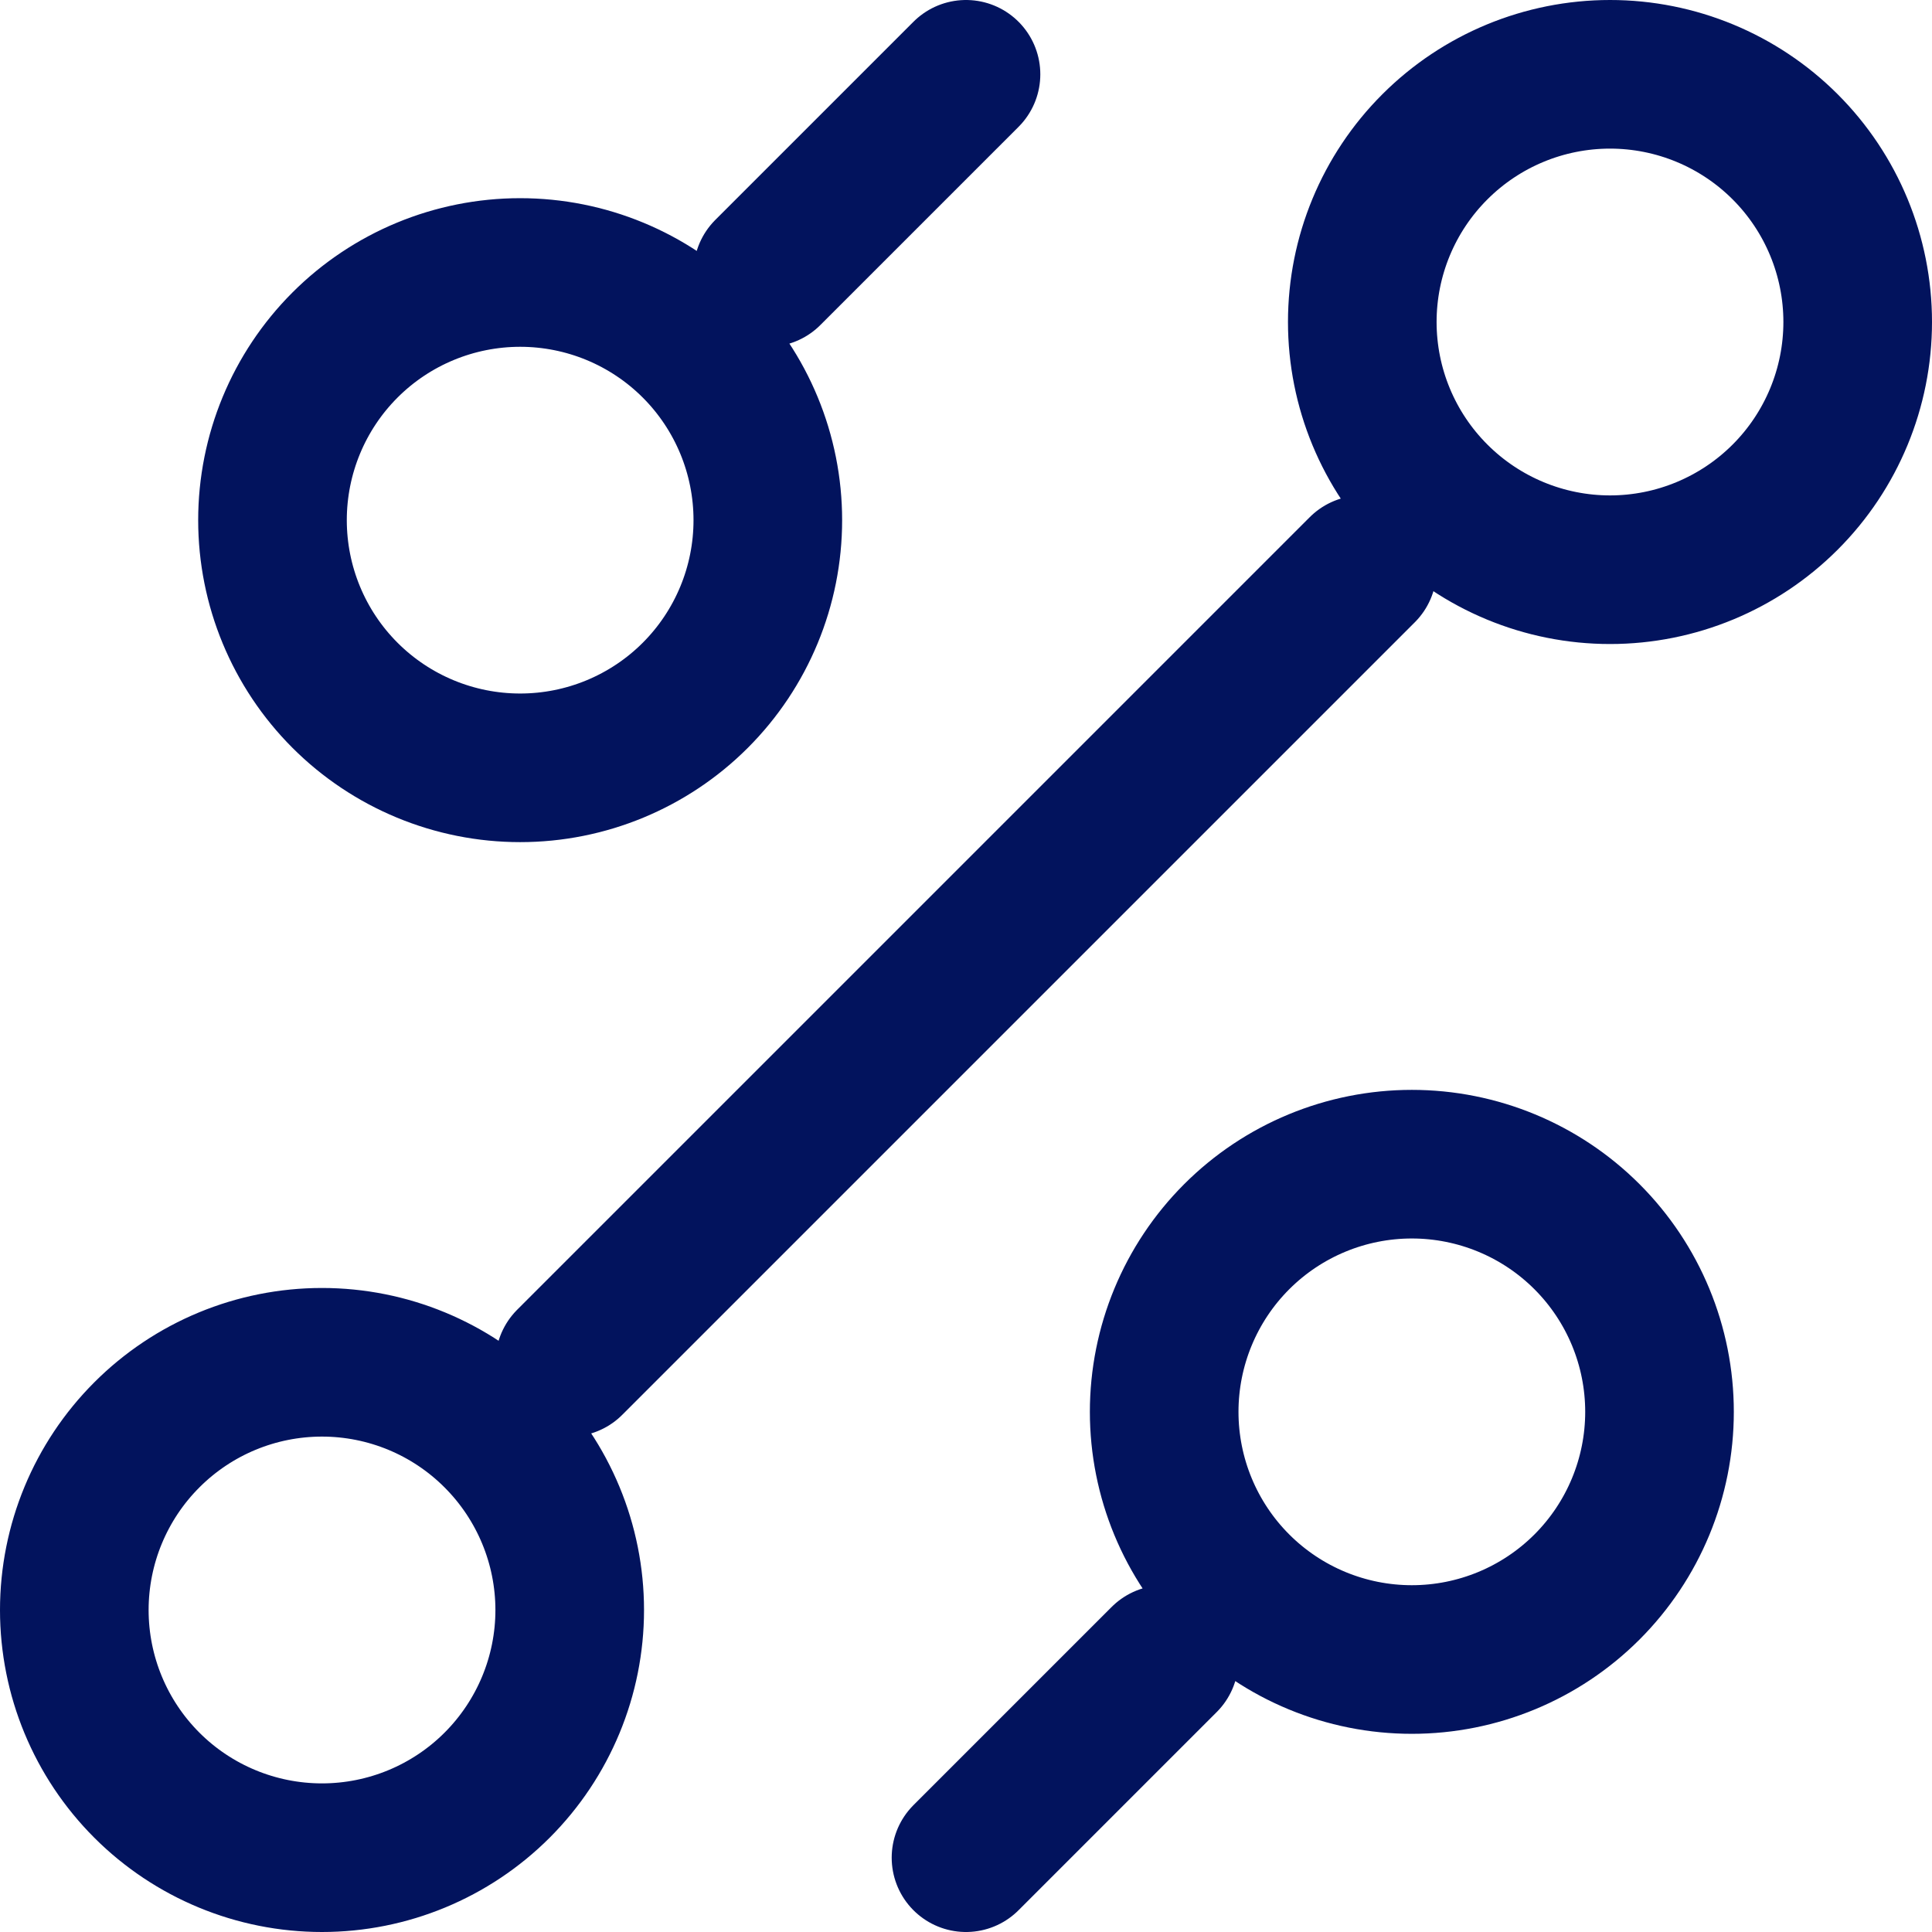<svg width="26" height="26" viewBox="0 0 26 26" fill="none" xmlns="http://www.w3.org/2000/svg">
<path d="M10.333 3.667L13 1M7.667 18.333L18.333 7.667M13 25L15.667 22.333M19 22.333C19.884 22.333 20.732 21.982 21.357 21.357C21.982 20.732 22.333 19.884 22.333 19C22.333 18.116 21.982 17.268 21.357 16.643C20.732 16.018 19.884 15.667 19 15.667C18.116 15.667 17.268 16.018 16.643 16.643C16.018 17.268 15.667 18.116 15.667 19C15.667 19.884 16.018 20.732 16.643 21.357C17.268 21.982 18.116 22.333 19 22.333ZM7 10.333C7.884 10.333 8.732 9.982 9.357 9.357C9.982 8.732 10.333 7.884 10.333 7C10.333 6.116 9.982 5.268 9.357 4.643C8.732 4.018 7.884 3.667 7 3.667C6.116 3.667 5.268 4.018 4.643 4.643C4.018 5.268 3.667 6.116 3.667 7C3.667 7.884 4.018 8.732 4.643 9.357C5.268 9.982 6.116 10.333 7 10.333ZM4.333 25C5.217 25 6.065 24.649 6.69 24.024C7.315 23.399 7.667 22.551 7.667 21.667C7.667 20.783 7.315 19.935 6.69 19.31C6.065 18.684 5.217 18.333 4.333 18.333C3.449 18.333 2.601 18.684 1.976 19.31C1.351 19.935 1 20.783 1 21.667C1 22.551 1.351 23.399 1.976 24.024C2.601 24.649 3.449 25 4.333 25ZM21.667 7.667C22.551 7.667 23.399 7.315 24.024 6.69C24.649 6.065 25 5.217 25 4.333C25 3.449 24.649 2.601 24.024 1.976C23.399 1.351 22.551 1 21.667 1C20.783 1 19.935 1.351 19.31 1.976C18.684 2.601 18.333 3.449 18.333 4.333C18.333 5.217 18.684 6.065 19.31 6.69C19.935 7.315 20.783 7.667 21.667 7.667Z" stroke="#02135D" stroke-width="2" stroke-linecap="round" stroke-linejoin="round"/>
</svg>

